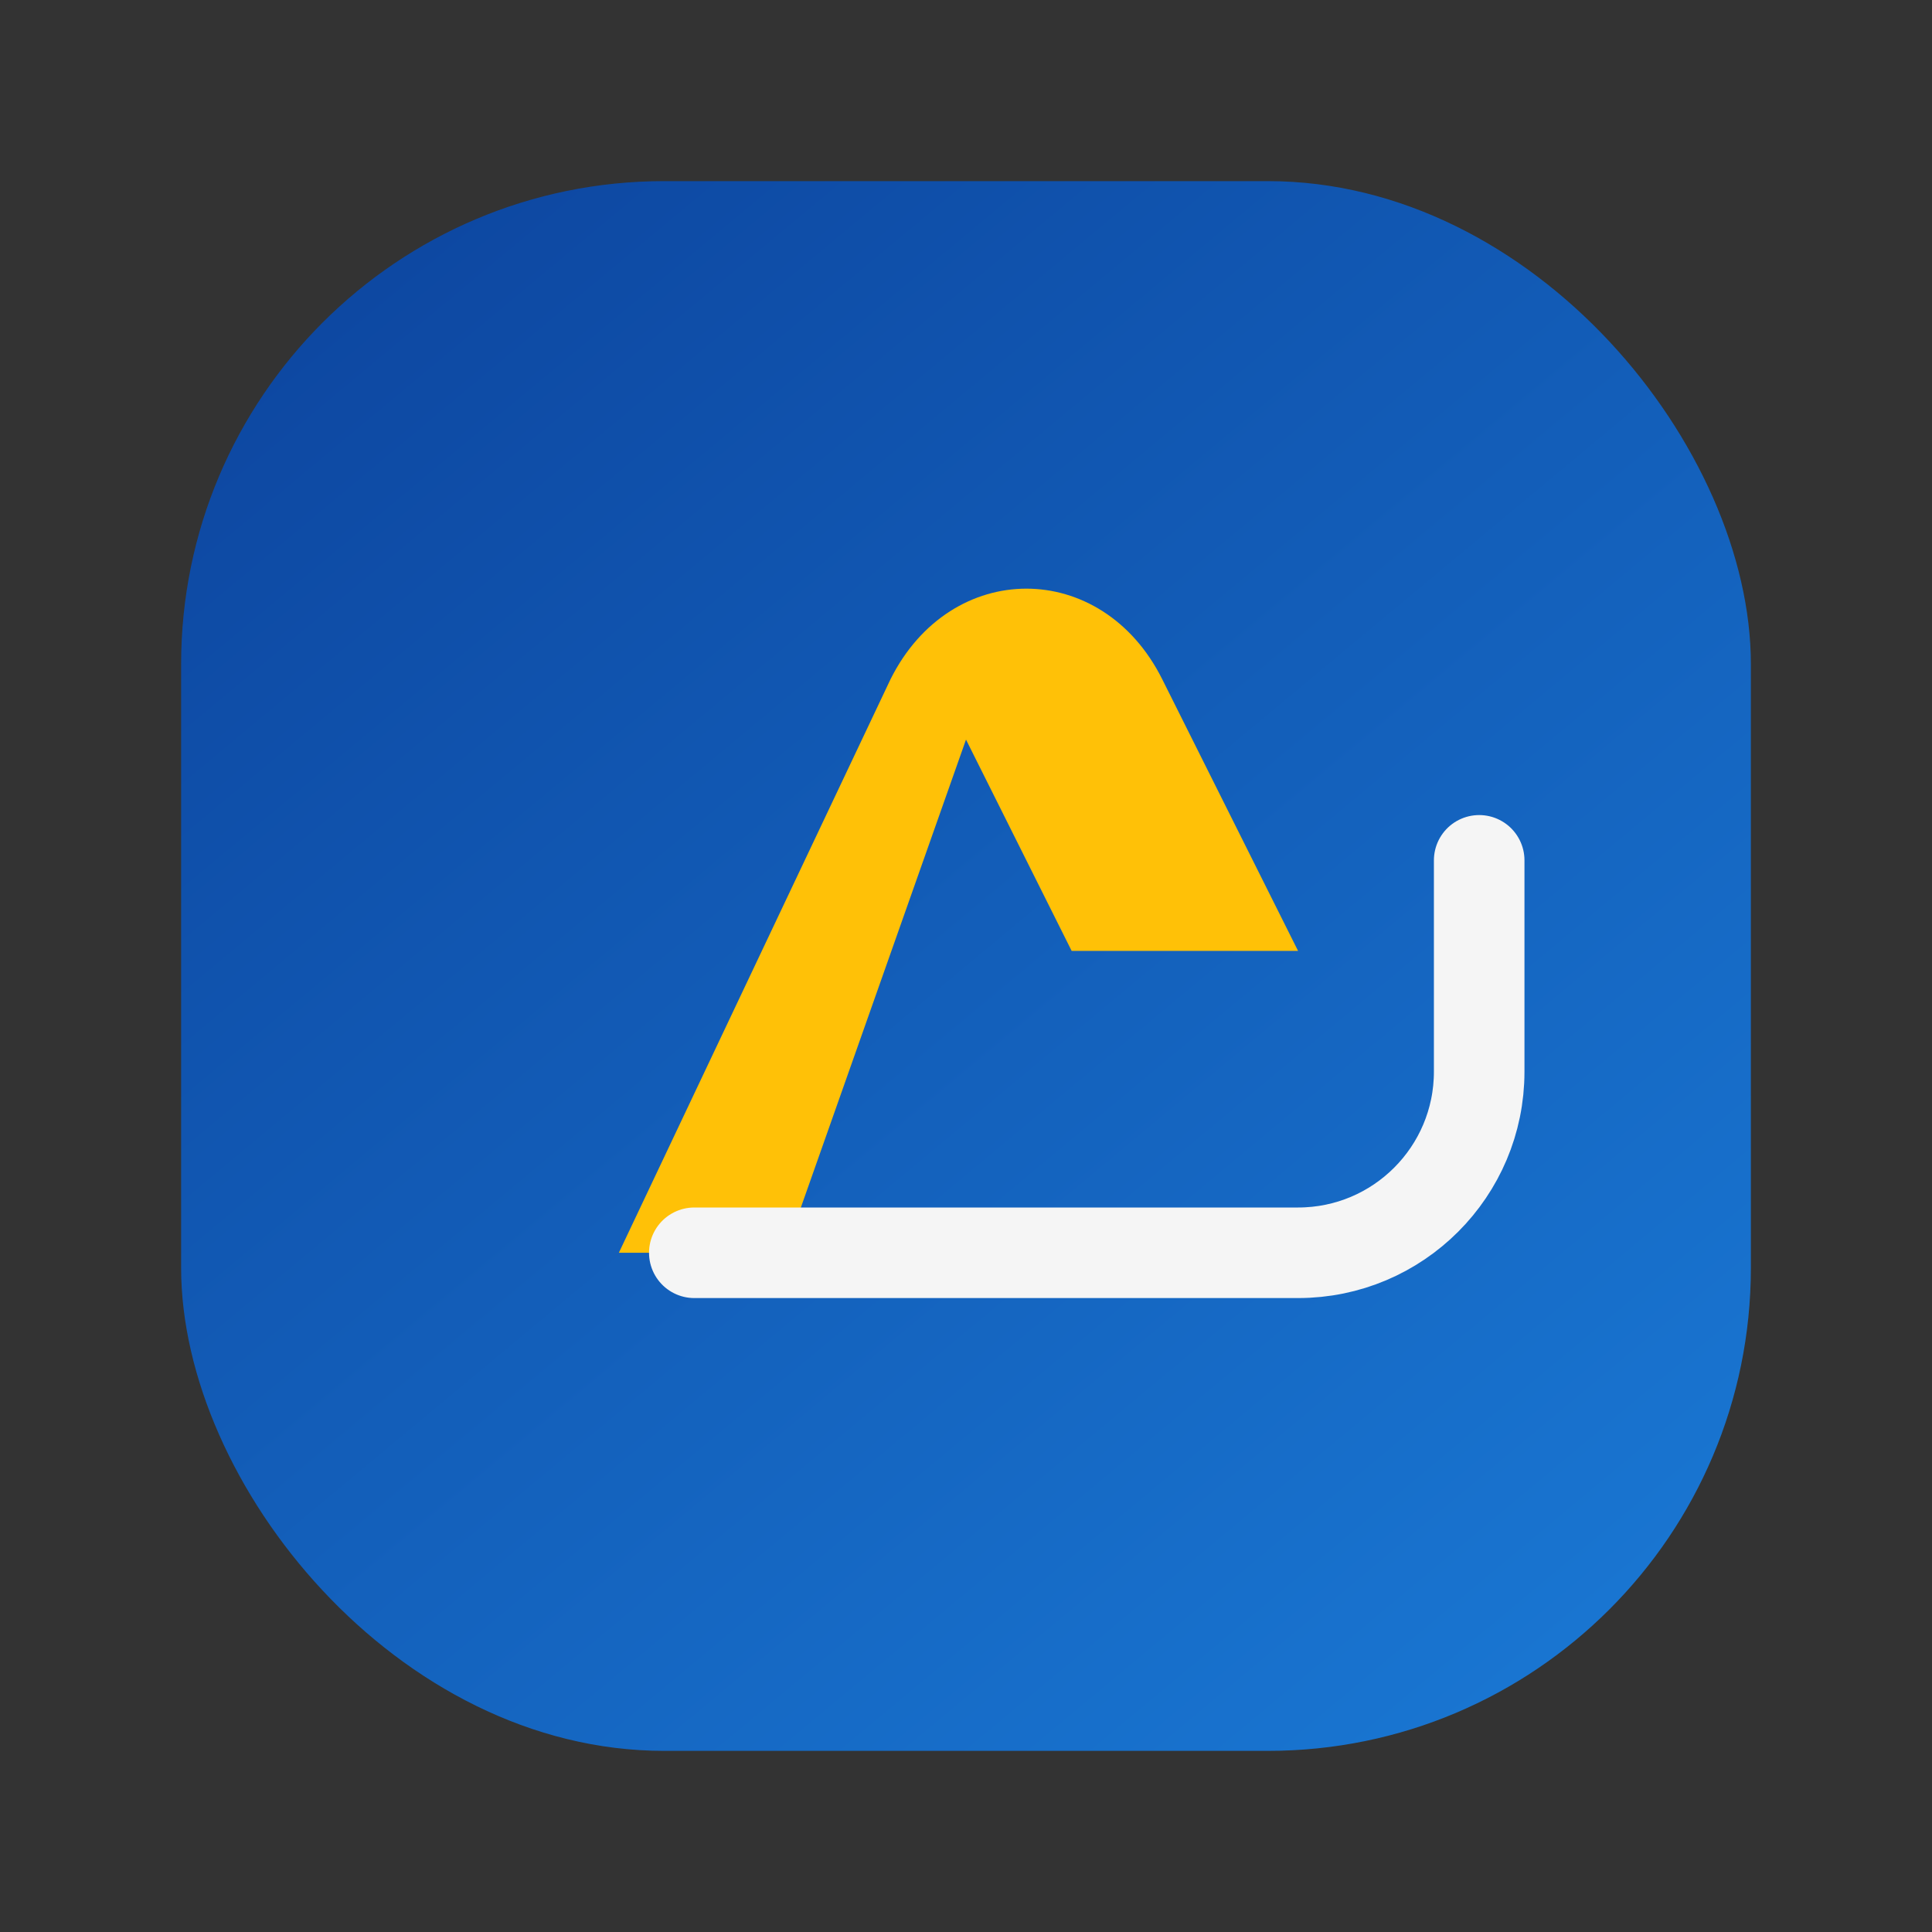 <svg width="64" height="64" viewBox="0 0 64 64" fill="none" xmlns="http://www.w3.org/2000/svg">
  <rect x="0" y="0" width="64" height="64" fill="#333333" stroke="none"/>
  <defs>
    <linearGradient id="grad" x1="12" y1="8" x2="52" y2="56" gradientUnits="userSpaceOnUse">
      <stop stop-color="#0D47A1" />
      <stop offset="1" stop-color="#1976D2" />
    </linearGradient>
  </defs>
  <rect x="6" y="6" width="52" height="52" rx="16" fill="url(#grad)" />
  <path
    d="M20.5 41.5L29.5 22.5C31.5 18.5 36.5 18.5 38.5 22.5L43 31.5H35.5L32 24.5L26 41.5H20.5Z"
    fill="#FFC107"
  />
  <path
    d="M23 41.5H43C46.314 41.5 49 38.814 49 35.5V28.5"
    stroke="#F5F5F5"
    stroke-width="3"
    stroke-linecap="round"
    stroke-linejoin="round"
  />
</svg>
